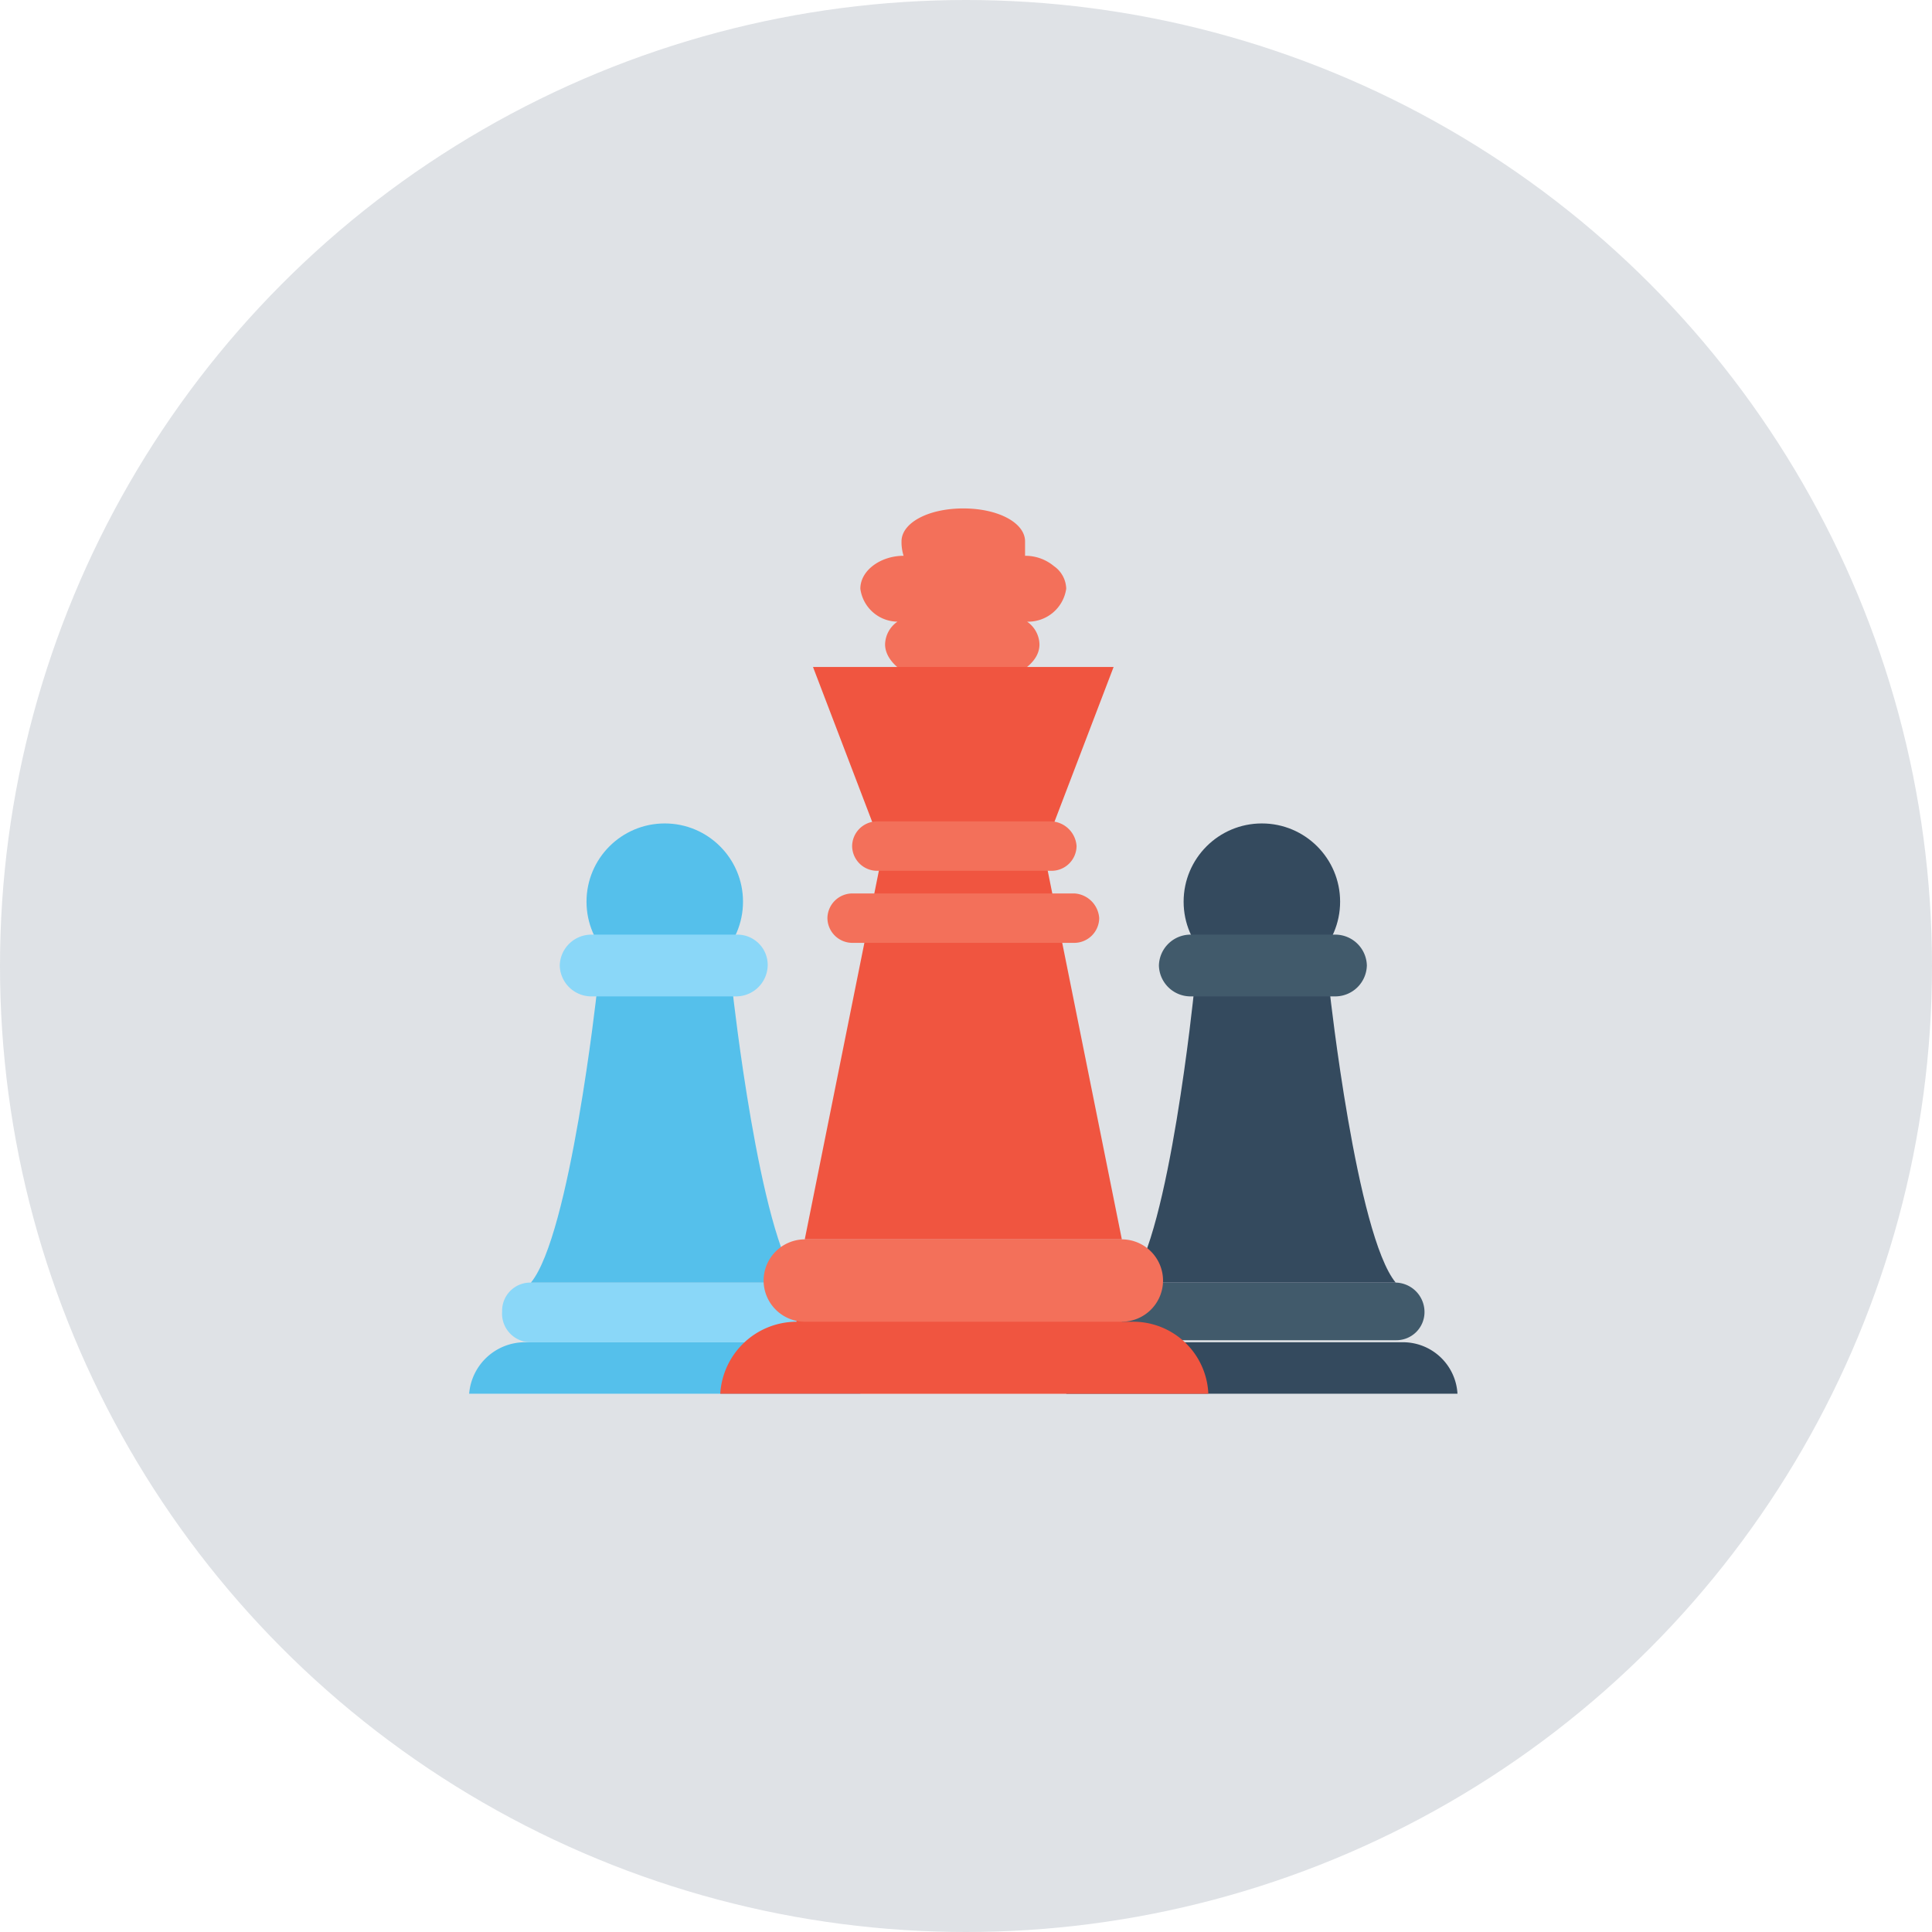 <svg xmlns="http://www.w3.org/2000/svg" width="114" height="114" viewBox="0 0 114 114"><g transform="translate(-1471 -438)"><circle cx="57" cy="57" r="57" transform="translate(1471 438)" fill="#344a5e" opacity="0.16"/><g transform="translate(1498.683 441.334)"><g transform="translate(0 45.254)"><circle cx="4.617" cy="4.617" r="4.617" transform="translate(6.925)" fill="#55c0eb"/><path d="M23.084,461.7a3.222,3.222,0,0,0-3.28-3.037H3.28A3.305,3.305,0,0,0,0,461.7Z" transform="translate(0 -428.05)" fill="#55c0eb"/></g><path d="M34.562,427.733H18.768a1.661,1.661,0,0,0-1.7,1.7h0a1.694,1.694,0,0,0,1.7,1.822H34.562a1.661,1.661,0,0,0,1.7-1.7h0A1.765,1.765,0,0,0,34.562,427.733Z" transform="translate(-15.123 -355.386)" fill="#8ad7f8"/><path d="M32,294.463h0c2.308-2.794,3.888-17.13,3.888-17.13h8.019s1.579,14.336,3.888,17.13H32Z" transform="translate(-28.355 -222.116)" fill="#55c0eb"/><path d="M57.381,247.467H48.755a1.869,1.869,0,0,0-1.822,1.822h0a1.869,1.869,0,0,0,1.822,1.822h8.626a1.869,1.869,0,0,0,1.822-1.822h0A1.789,1.789,0,0,0,57.381,247.467Z" transform="translate(-41.587 -195.652)" fill="#8ad7f8"/><g transform="translate(35.233 45.254)"><circle cx="4.617" cy="4.617" r="4.617" transform="translate(6.925)" fill="#344a5e"/><path d="M332.417,461.7a3.222,3.222,0,0,0-3.28-3.037H312.613a3.305,3.305,0,0,0-3.28,3.037Z" transform="translate(-309.333 -428.05)" fill="#344a5e"/></g><path d="M343.895,427.733H328.1a1.661,1.661,0,0,0-1.7,1.7h0a1.661,1.661,0,0,0,1.7,1.7h15.794a1.661,1.661,0,0,0,1.7-1.7h0A1.738,1.738,0,0,0,343.895,427.733Z" transform="translate(-289.223 -355.386)" fill="#415a6b"/><path d="M342.4,294.463h0c2.308-2.794,3.766-17.13,3.766-17.13h8.019s1.579,14.336,3.888,17.13H342.4Z" transform="translate(-303.401 -222.116)" fill="#344a5e"/><path d="M367.782,247.467h-8.626a1.869,1.869,0,0,0-1.822,1.822h0a1.869,1.869,0,0,0,1.822,1.822h8.626a1.869,1.869,0,0,0,1.822-1.822h0A1.868,1.868,0,0,0,367.782,247.467Z" transform="translate(-316.634 -195.652)" fill="#415a6b"/><path d="M204.854,33.348a1.679,1.679,0,0,0-.729,1.336c0,.729.607,1.458,1.7,1.944h5.71c.972-.486,1.7-1.093,1.7-1.944a1.679,1.679,0,0,0-.729-1.336,2.271,2.271,0,0,0,2.308-1.944,1.679,1.679,0,0,0-.729-1.336,2.634,2.634,0,0,0-1.7-.607h0v-.85c0-1.093-1.579-1.944-3.645-1.944s-3.645.85-3.645,1.944a2.736,2.736,0,0,0,.122.85h0c-1.336,0-2.551.85-2.551,1.944A2.237,2.237,0,0,0,204.854,33.348Z" transform="translate(-179.583 0)" fill="#f3705a"/><g transform="translate(14.822 36.021)"><rect width="19.196" height="2.673" transform="translate(4.495 37.42)" fill="#f05540"/><path d="M158.927,452.252a4.436,4.436,0,0,0-4.5-4.252h-19.8a4.523,4.523,0,0,0-4.5,4.252Z" transform="translate(-130.133 -409.365)" fill="#f05540"/><path d="M173.867,142.575l4.617-22.962L174.353,108.8h17.738l-4.131,10.813,4.617,22.962Z" transform="translate(-168.886 -108.8)" fill="#f05540"/></g><g transform="translate(17.374 45.133)"><path d="M173.674,405.333h-18.71a2.437,2.437,0,0,0-2.43,2.43h0a2.437,2.437,0,0,0,2.43,2.43h18.71a2.437,2.437,0,0,0,2.43-2.43h0A2.437,2.437,0,0,0,173.674,405.333Z" transform="translate(-152.534 -380.67)" fill="#f3705a"/><path d="M200.179,226.133H187.058a1.477,1.477,0,0,0-1.458,1.458h0a1.477,1.477,0,0,0,1.458,1.458h13.121a1.477,1.477,0,0,0,1.458-1.458h0A1.564,1.564,0,0,0,200.179,226.133Z" transform="translate(-181.834 -221.881)" fill="#f3705a"/><path d="M210.185,188.8H199.858a1.477,1.477,0,0,0-1.458,1.458h0a1.477,1.477,0,0,0,1.458,1.458h10.327a1.477,1.477,0,0,0,1.458-1.458h0A1.564,1.564,0,0,0,210.185,188.8Z" transform="translate(-193.176 -188.8)" fill="#f3705a"/></g></g></g></svg>